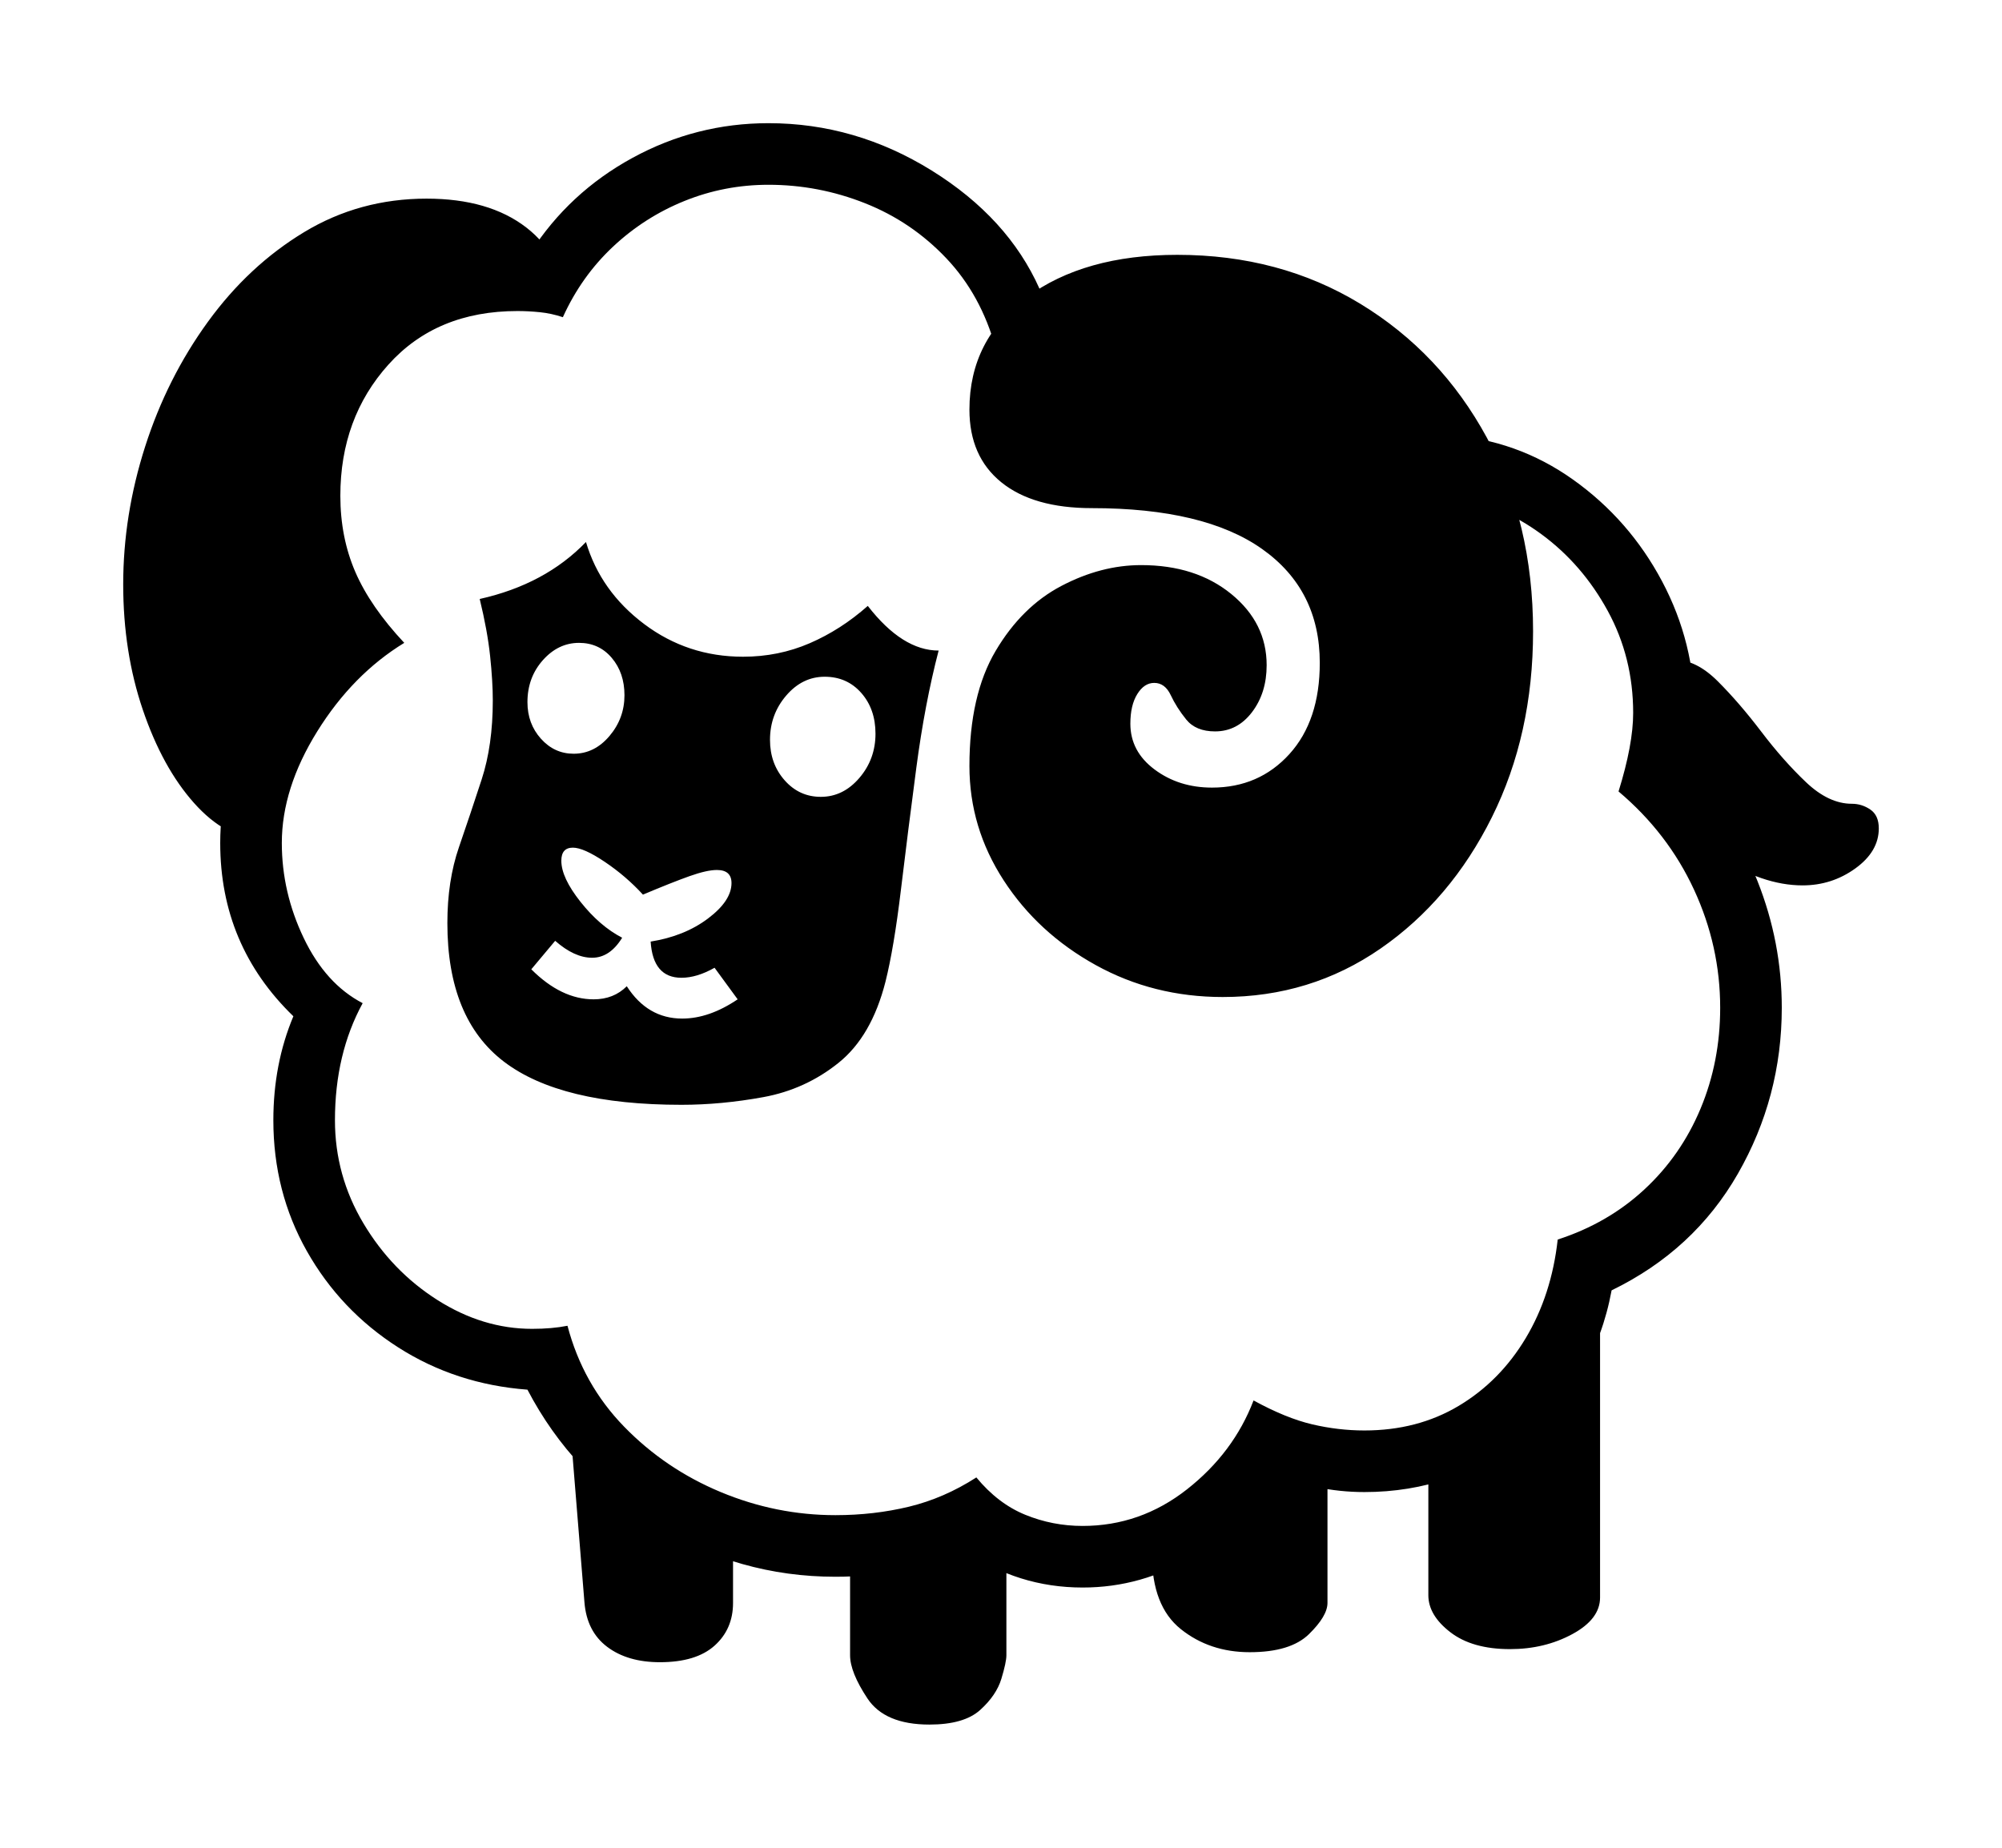 <svg xmlns="http://www.w3.org/2000/svg"
    viewBox="0 0 2600 2400">
  <!--
Copyright 2013, 2022 Google Inc. All Rights Reserved.
Noto is a trademark of Google Inc.
This Font Software is licensed under the SIL Open Font License, Version 1.1. This Font Software is distributed on an "AS IS" BASIS, WITHOUT WARRANTIES OR CONDITIONS OF ANY KIND, either express or implied. See the SIL Open Font License for the specific language, permissions and limitations governing your use of this Font Software.
http://scripts.sil.org/OFL
  -->
<path d="M1406 2062L1406 2062Q1322 2062 1253 2014L1253 2014Q1175 2048 1085 2048L1085 2048Q960 2048 851.5 1982 743 1916 685 1805L685 1805Q592 1798 517 1750 442 1702 398.5 1625 355 1548 355 1455L355 1455Q355 1382 381 1320L381 1320Q286 1228 286 1095L286 1095Q286 1015 323.5 946 361 877 425 834L425 834Q362 749 362 644L362 644Q362 556 405 484.5 448 413 522 370.5 596 328 689 328L689 328Q739 250 821.5 205 904 160 998 160L998 160Q1111 160 1210 221.5 1309 283 1350 375L1350 375 1293 452Q1274 383 1229 335.5 1184 288 1123.5 264 1063 240 998 240L998 240Q941 240 889 261 837 282 796 320.5 755 359 731 412L731 412Q716 407 701 405.5 686 404 672 404L672 404Q567 404 504.5 473.5 442 543 442 644L442 644Q442 698 461.5 743 481 788 525 835L525 835Q458 876 412 950 366 1024 366 1095L366 1095Q366 1159 394.5 1218.5 423 1278 471 1303L471 1303Q435 1369 435 1455L435 1455Q435 1527 472 1589 509 1651 568 1688.5 627 1726 691 1726L691 1726Q717 1726 737 1722L737 1722Q757 1798 810.5 1853 864 1908 936 1938 1008 1968 1085 1968L1085 1968Q1135 1968 1180.5 1957 1226 1946 1268 1919L1268 1919Q1296 1953 1331.5 1967.5 1367 1982 1406 1982L1406 1982Q1481 1982 1541.5 1934.5 1602 1887 1628 1819L1628 1819Q1670 1842 1704 1850 1738 1858 1772 1858L1772 1858Q1841 1858 1894.5 1826 1948 1794 1981.5 1738 2015 1682 2023 1610L2023 1610Q2088 1589 2135.5 1545 2183 1501 2208.5 1440 2234 1379 2234 1309L2234 1309Q2234 1229 2200 1155.5 2166 1082 2102 1028L2102 1028Q2121 967 2121 926L2121 926Q2121 854 2088 793.5 2055 733 2002 694 1949 655 1889 646L1889 646 1880 565Q1970 571 2043 623 2116 675 2158.5 755 2201 835 2201 926L2201 926Q2201 964 2192 1003L2192 1003Q2251 1065 2282.5 1144.5 2314 1224 2314 1309L2314 1309Q2314 1425 2257 1524.5 2200 1624 2093 1676L2093 1676Q2071 1795 1979.5 1866.5 1888 1938 1772 1938L1772 1938Q1740 1938 1709.5 1931.5 1679 1925 1650 1914L1650 1914Q1616 1981 1549.5 2021.5 1483 2062 1406 2062ZM857 2159L857 2159Q815 2159 788.5 2139 762 2119 759 2081L759 2081 740 1847 952 1990 952 2082Q952 2116 928 2137.5 904 2159 857 2159ZM1207 2240L1207 2240Q1149 2240 1126.5 2206 1104 2172 1104 2150L1104 2150 1104 2014 1307 1999 1307 2150Q1307 2159 1300.5 2180.5 1294 2202 1273 2221 1252 2240 1207 2240ZM1623 2146L1623 2146Q1571 2146 1533.5 2116 1496 2086 1496 2019L1496 2019 1606 1893 1724 1902 1724 2082Q1724 2099 1700 2122.5 1676 2146 1623 2146ZM886 1323L886 1323Q921 1323 958 1298L958 1298 928 1257Q905 1270 885 1270L885 1270Q848 1270 845 1223L845 1223Q889 1216 919.5 1193 950 1170 950 1147L950 1147Q950 1130 931 1130L931 1130Q918 1130 895.5 1138 873 1146 835 1162L835 1162Q813 1138 785.5 1119.5 758 1101 744 1101L744 1101Q729 1101 729 1118L729 1118Q729 1140 754 1171.5 779 1203 808 1218L808 1218Q792 1244 769 1244L769 1244Q746 1244 721 1222L721 1222 690 1259Q729 1298 771 1298L771 1298Q797 1298 814 1281L814 1281Q841 1323 886 1323ZM371 968L339 1090Q293 1089 252 1043 211 997 185.5 922 160 847 160 759L160 759Q160 669 188.5 580 217 491 270 418 323 345 395 301.5 467 258 554 258L554 258Q635 258 683.5 295.5 732 333 732 395L732 395 614 375 498 415 395 634 451 829 371 968ZM885 1435L885 1435Q728 1435 654.5 1379 581 1323 581 1199L581 1199Q581 1144 596 1100.5 611 1057 625.5 1012.5 640 968 640 910L640 910Q640 885 636.5 852 633 819 623 778L623 778Q708 759 761 704L761 704Q780 768 836.5 810.5 893 853 965 853L965 853Q1011 853 1051.5 835.5 1092 818 1127 787L1127 787Q1172 845 1219 845L1219 845Q1201 914 1190 997.5 1179 1081 1170 1156 1161 1231 1150 1275L1150 1275Q1132 1346 1089 1380.5 1046 1415 991.5 1425 937 1435 885 1435ZM745 979L745 979Q772 979 791.5 956 811 933 811 903L811 903Q811 874 794.5 854.5 778 835 752 835L752 835Q725 835 705 857.5 685 880 685 912L685 912Q685 940 702.5 959.5 720 979 745 979ZM1961 2142L1961 2142Q1912 2142 1883.5 2120 1855 2098 1855 2072L1855 2072 1855 1911 1974 1829 2078 1719 2078 2075Q2078 2103 2042 2122.5 2006 2142 1961 2142ZM1066 1035L1066 1035Q1095 1035 1116 1010.5 1137 986 1137 953L1137 953Q1137 921 1118.5 900 1100 879 1071 879L1071 879Q1042 879 1021 903.5 1000 928 1000 961L1000 961Q1000 992 1019 1013.5 1038 1035 1066 1035ZM1588 1295L1588 1295Q1498 1295 1423 1253.5 1348 1212 1303.5 1143.5 1259 1075 1259 995L1259 995Q1259 903 1293 845.5 1327 788 1378.5 761 1430 734 1482 734L1482 734Q1553 734 1599 771.5 1645 809 1645 864L1645 864Q1645 900 1626 925 1607 950 1578 950L1578 950Q1553 950 1540.5 934.5 1528 919 1520.5 903 1513 887 1499 887L1499 887Q1486 887 1477 901.5 1468 916 1468 940L1468 940Q1468 976 1499.5 999.5 1531 1023 1574 1023L1574 1023Q1635 1023 1674.5 979.5 1714 936 1714 861L1714 861Q1714 766 1639 713 1564 660 1418 660L1418 660Q1342 660 1300.5 626.5 1259 593 1259 532L1259 532Q1259 441 1333.5 386 1408 331 1529 331L1529 331Q1662 331 1766.5 394.5 1871 458 1931 568.5 1991 679 1991 820L1991 820Q1991 954 1937.5 1061.5 1884 1169 1793 1232 1702 1295 1588 1295ZM2341 1150L2341 1150Q2289 1150 2231.5 1112.5 2174 1075 2132 1025L2132 1025 2175 857Q2203 857 2231 885 2259 913 2287.5 950.5 2316 988 2345.5 1016 2375 1044 2405 1044L2405 1044Q2418 1044 2429 1051.5 2440 1059 2440 1076L2440 1076Q2440 1106 2409.5 1128 2379 1150 2341 1150Z"/>
</svg>